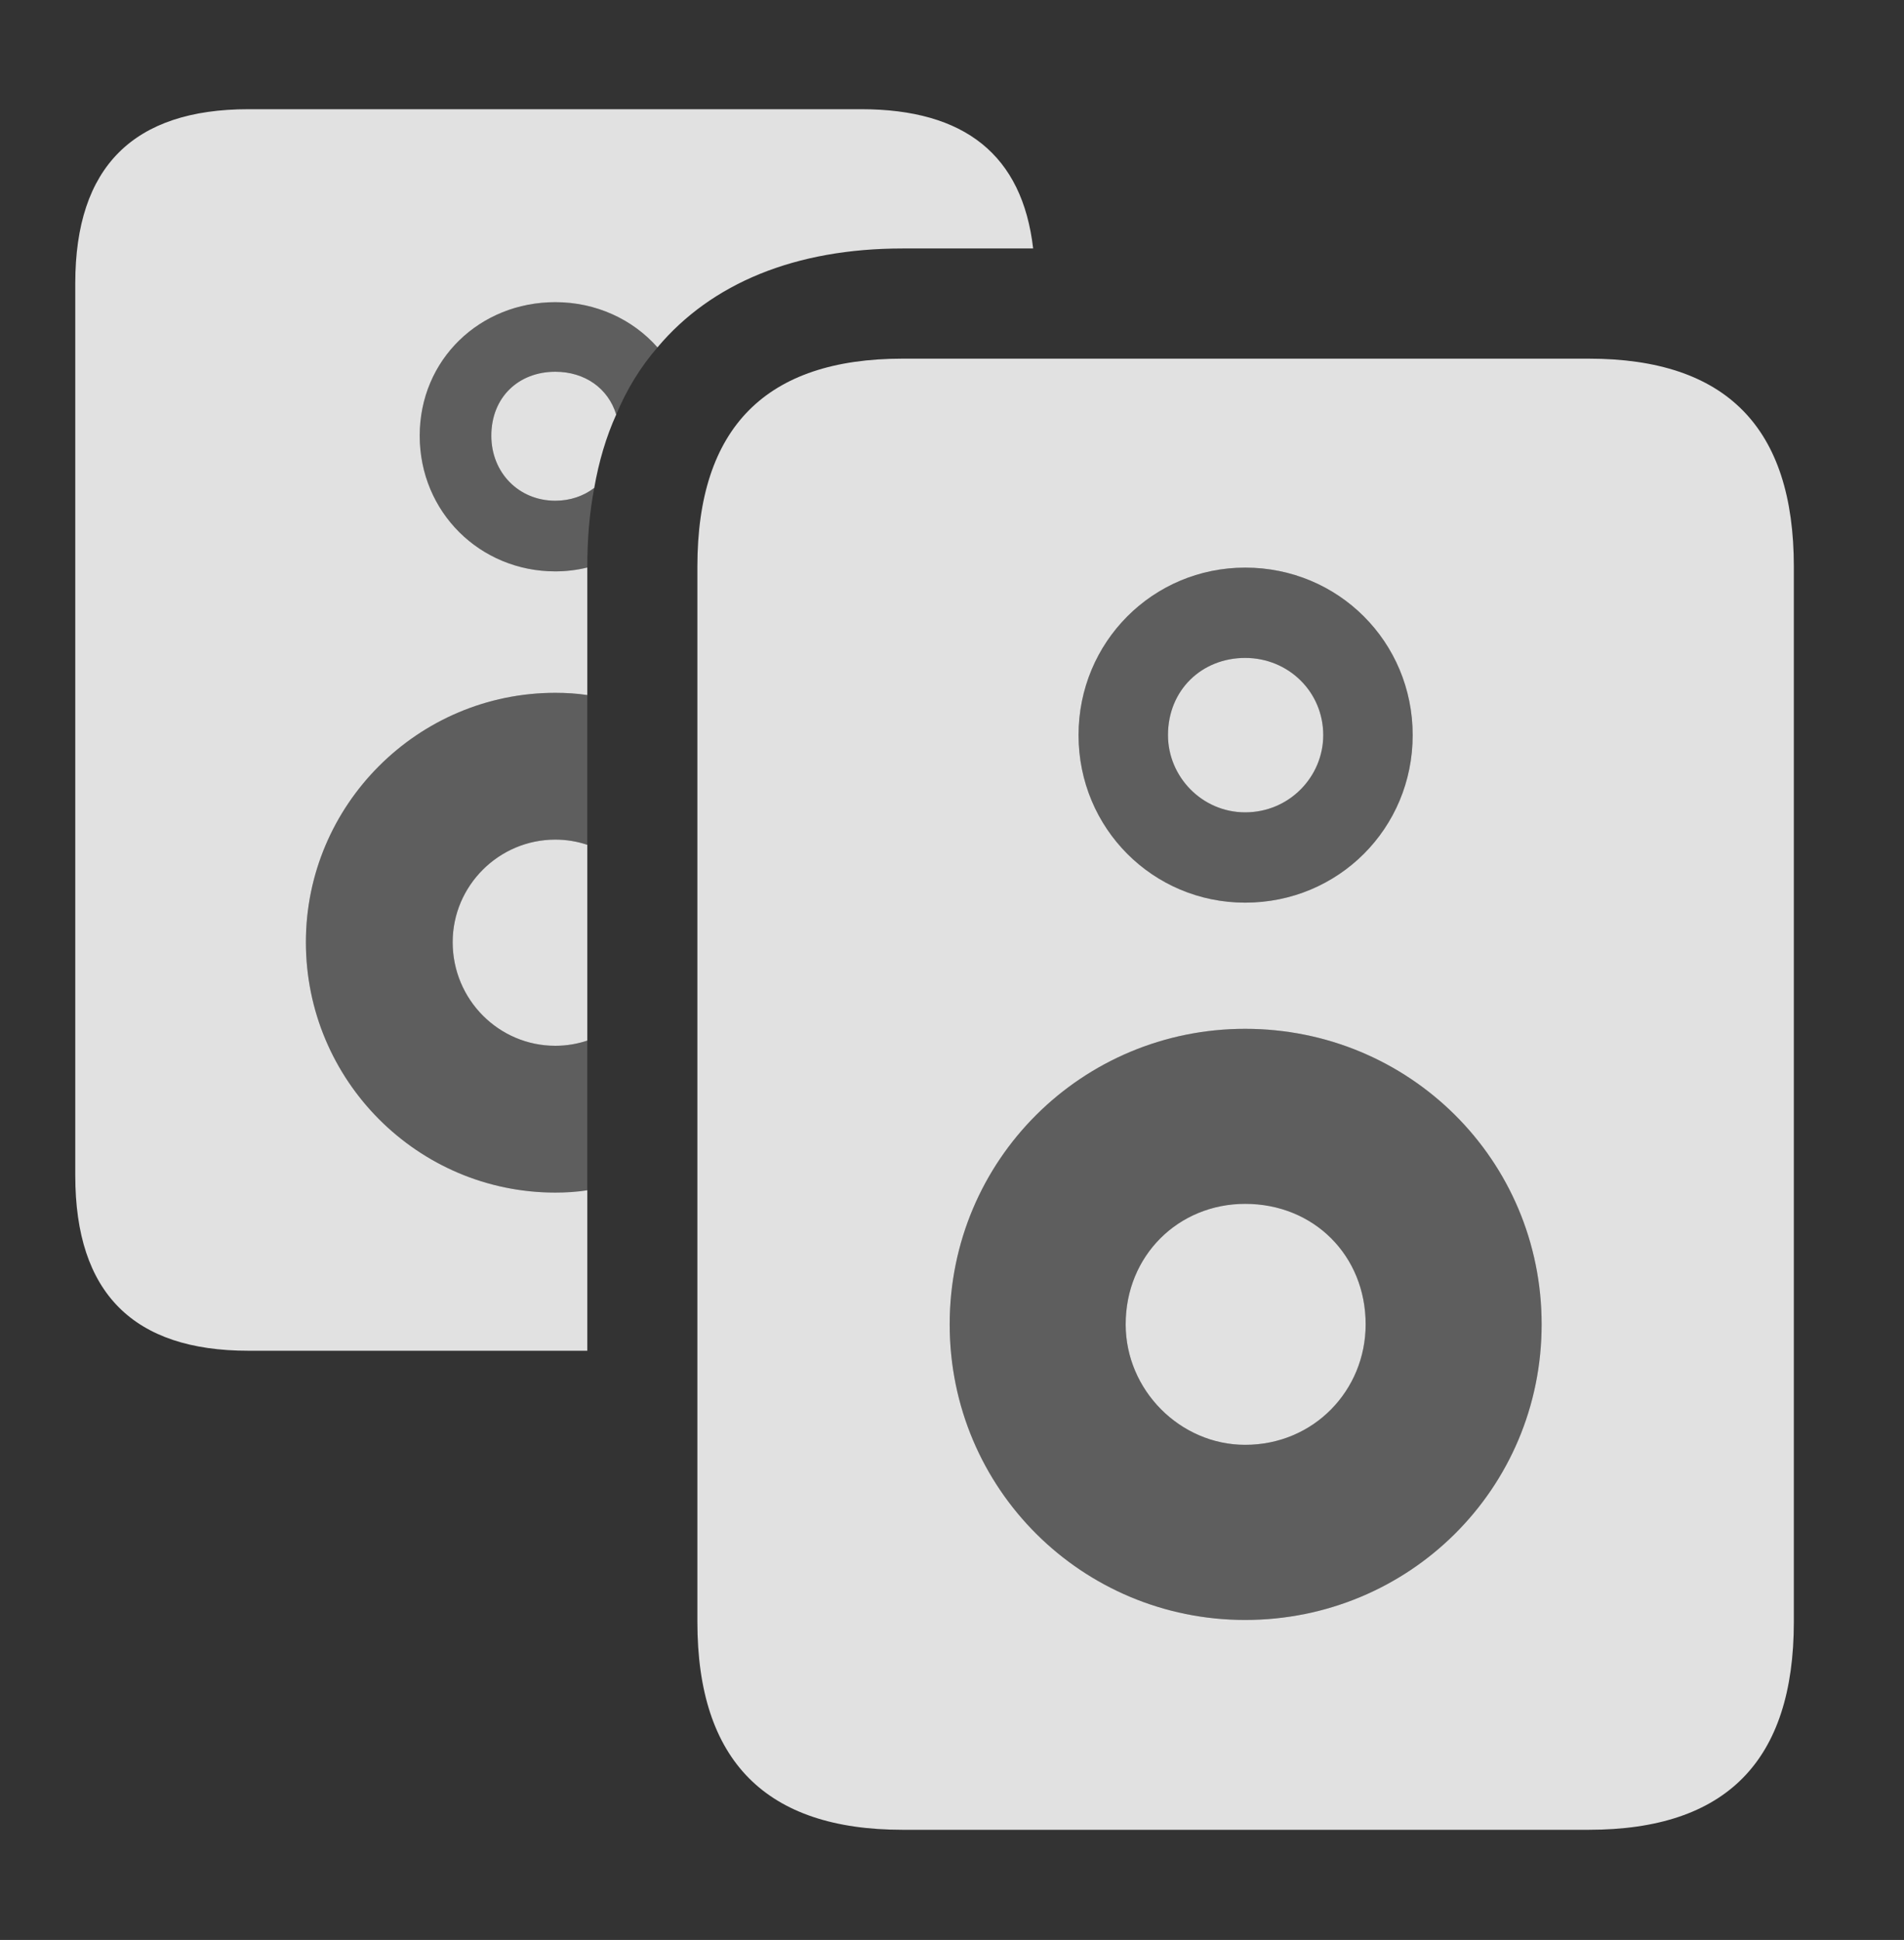 <?xml version="1.0" encoding="UTF-8"?>
<!--Generator: Apple Native CoreSVG 326-->
<!DOCTYPE svg
PUBLIC "-//W3C//DTD SVG 1.1//EN"
       "http://www.w3.org/Graphics/SVG/1.1/DTD/svg11.dtd">
<svg version="1.1" xmlns="http://www.w3.org/2000/svg" xmlns:xlink="http://www.w3.org/1999/xlink" viewBox="0 0 19.756 20.127">
 <rect x="0" y="0" width="19.756" height="20.127" fill="#333333" stroke="none"/>
 <g>
  <rect height="20.127" opacity="0" width="19.756" x="0" y="0"/>
  <path d="M10.72 2.578L9.365 2.578C8.251 2.578 7.381 2.939 6.822 3.604C6.565 3.313 6.184 3.135 5.762 3.135C4.98 3.135 4.355 3.73 4.355 4.521C4.355 5.312 4.98 5.928 5.762 5.928C5.876 5.928 5.988 5.914 6.094 5.888L6.094 7.211C5.986 7.195 5.874 7.188 5.762 7.188C4.336 7.188 3.174 8.35 3.174 9.775C3.174 11.211 4.336 12.373 5.762 12.373C5.874 12.373 5.986 12.366 6.094 12.349L6.094 14.014L2.578 14.014C1.387 14.014 0.781 13.418 0.781 12.197L0.781 2.939C0.781 1.729 1.387 1.133 2.578 1.133L8.936 1.133C10.01 1.133 10.608 1.609 10.72 2.578ZM6.094 8.765L6.094 10.796C5.989 10.831 5.878 10.85 5.762 10.85C5.176 10.85 4.697 10.371 4.697 9.775C4.697 9.189 5.176 8.711 5.762 8.711C5.878 8.711 5.989 8.73 6.094 8.765ZM6.394 4.301C6.29 4.531 6.214 4.786 6.166 5.062C6.056 5.146 5.917 5.195 5.762 5.195C5.381 5.195 5.098 4.902 5.098 4.521C5.098 4.121 5.381 3.857 5.762 3.857C6.067 3.857 6.31 4.027 6.394 4.301Z" fill="white" fill-opacity="0.85"/>
  <path d="M6.094 7.211L6.094 8.765C5.989 8.73 5.878 8.711 5.762 8.711C5.176 8.711 4.697 9.189 4.697 9.775C4.697 10.371 5.176 10.85 5.762 10.85C5.878 10.85 5.989 10.831 6.094 10.796L6.094 12.349C5.986 12.366 5.874 12.373 5.762 12.373C4.336 12.373 3.174 11.211 3.174 9.775C3.174 8.35 4.336 7.188 5.762 7.188C5.874 7.188 5.986 7.195 6.094 7.211ZM6.822 3.604C6.647 3.806 6.503 4.039 6.394 4.301C6.31 4.027 6.067 3.857 5.762 3.857C5.381 3.857 5.098 4.121 5.098 4.521C5.098 4.902 5.381 5.195 5.762 5.195C5.917 5.195 6.056 5.146 6.166 5.062C6.117 5.316 6.094 5.589 6.094 5.879L6.094 5.888C5.988 5.914 5.876 5.928 5.762 5.928C4.98 5.928 4.355 5.312 4.355 4.521C4.355 3.73 4.98 3.135 5.762 3.135C6.184 3.135 6.565 3.313 6.822 3.604Z" fill="white" fill-opacity="0.212"/>
  <path d="M7.236 5.879L7.236 16.826C7.236 18.271 7.949 18.984 9.365 18.984L16.484 18.984C17.91 18.984 18.613 18.271 18.613 16.826L18.613 5.879C18.613 4.434 17.91 3.721 16.484 3.721L9.365 3.721C7.949 3.721 7.236 4.434 7.236 5.879ZM12.92 9.365C11.963 9.365 11.191 8.594 11.191 7.627C11.191 6.66 11.963 5.889 12.92 5.889C13.887 5.889 14.658 6.66 14.658 7.627C14.658 8.594 13.887 9.365 12.92 9.365ZM12.92 16.807C11.23 16.807 9.854 15.449 9.854 13.74C9.854 12.031 11.23 10.674 12.92 10.674C14.619 10.674 15.996 12.031 15.996 13.74C15.996 15.449 14.619 16.807 12.92 16.807ZM12.92 8.428C13.379 8.428 13.73 8.057 13.73 7.627C13.73 7.178 13.369 6.826 12.92 6.826C12.471 6.826 12.119 7.158 12.119 7.627C12.119 8.057 12.471 8.428 12.92 8.428ZM12.92 14.99C13.633 14.99 14.17 14.424 14.17 13.74C14.17 13.027 13.633 12.49 12.92 12.49C12.227 12.49 11.68 13.027 11.68 13.74C11.68 14.424 12.246 14.99 12.92 14.99Z" fill="white" fill-opacity="0.85"/>
  <path d="M12.92 9.365C11.963 9.365 11.191 8.594 11.191 7.627C11.191 6.66 11.963 5.889 12.92 5.889C13.887 5.889 14.658 6.66 14.658 7.627C14.658 8.594 13.887 9.365 12.92 9.365ZM12.92 16.807C11.23 16.807 9.854 15.449 9.854 13.74C9.854 12.031 11.23 10.674 12.92 10.674C14.619 10.674 15.996 12.031 15.996 13.74C15.996 15.449 14.619 16.807 12.92 16.807ZM12.92 8.428C13.379 8.428 13.73 8.057 13.73 7.627C13.73 7.178 13.369 6.826 12.92 6.826C12.471 6.826 12.119 7.158 12.119 7.627C12.119 8.057 12.471 8.428 12.92 8.428ZM12.92 14.99C13.633 14.99 14.17 14.424 14.17 13.74C14.17 13.027 13.633 12.49 12.92 12.49C12.227 12.49 11.68 13.027 11.68 13.74C11.68 14.424 12.246 14.99 12.92 14.99Z" fill="white" fill-opacity="0.212"/>
 </g>
</svg>
